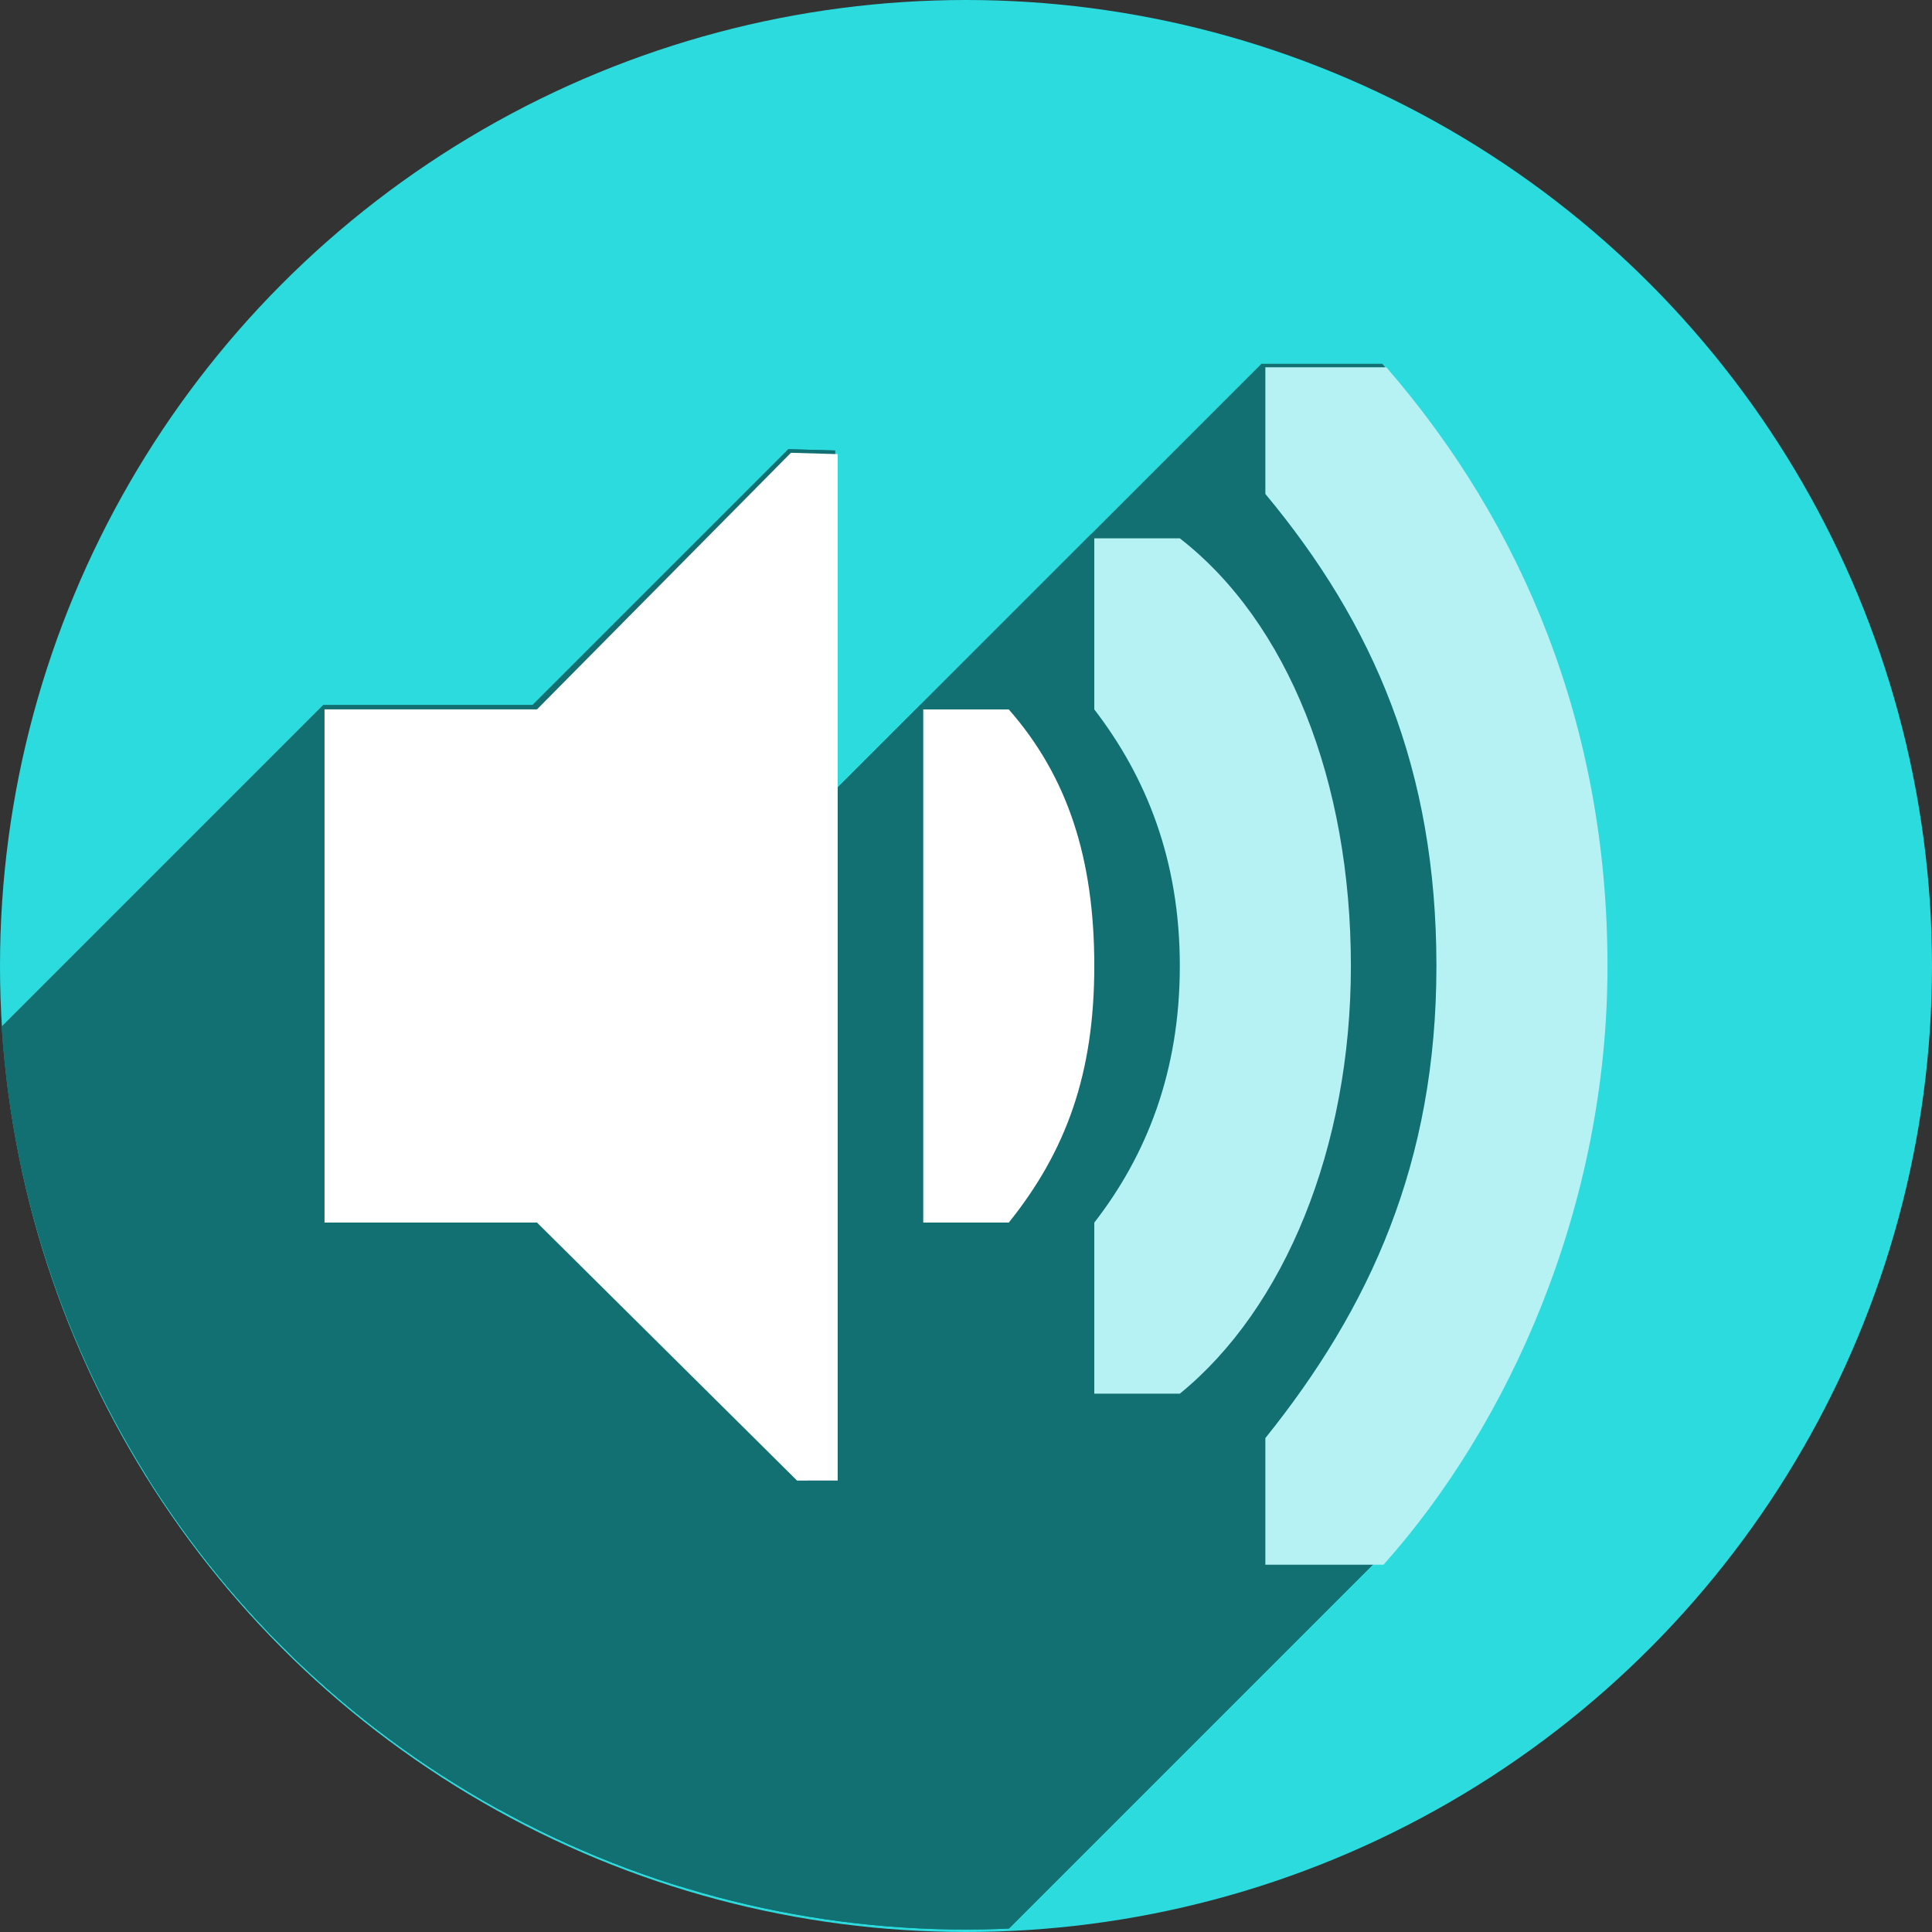 <?xml version="1.0" encoding="UTF-8" standalone="no"?>
<!-- Created with Inkscape (http://www.inkscape.org/) -->

<svg
   xmlns:dc="http://purl.org/dc/elements/1.1/"
   xmlns:cc="http://creativecommons.org/ns#"
   xmlns:rdf="http://www.w3.org/1999/02/22-rdf-syntax-ns#"
   xmlns:svg="http://www.w3.org/2000/svg"
   xmlns="http://www.w3.org/2000/svg"
   xmlns:sodipodi="http://sodipodi.sourceforge.net/DTD/sodipodi-0.dtd"
   xmlns:inkscape="http://www.inkscape.org/namespaces/inkscape"
   width="256"
   height="256"
   viewBox="0 0 256 256"
   id="svg2"
   version="1.1"
   inkscape:version="0.91 r13725"
   sodipodi:docname="audio-volume-low.svg">
  <rect x="0" y="0" width="256" height="256" fill="#333333" stroke="none"/>
  <sodipodi:namedview
     id="base"
     pagecolor="#ffffff"
     bordercolor="#666666"
     borderopacity="1.0"
     inkscape:pageopacity="0.0"
     inkscape:pageshadow="2"
     inkscape:zoom="3.3632812"
     inkscape:cx="128"
     inkscape:cy="128"
     inkscape:document-units="px"
     inkscape:current-layer="layer1"
     showgrid="true"
     units="px"
     inkscape:window-width="1920"
     inkscape:window-height="1054"
     inkscape:window-x="0"
     inkscape:window-y="0"
     inkscape:window-maximized="1">
    <inkscape:grid
       spacingy="5"
       spacingx="5"
       id="grid4136"
       type="xygrid" />
  </sodipodi:namedview>
  <defs
     id="defs4">
    <clipPath
       id="clipPath4828"
       clipPathUnits="userSpaceOnUse">
      <circle
         style="opacity:1;fill:#68bdff;fill-opacity:1;stroke:none;stroke-width:52.82;stroke-linecap:round;stroke-linejoin:round;stroke-miterlimit:4;stroke-dasharray:none;stroke-opacity:1"
         id="circle4830"
         cx="128"
         cy="924.362"
         r="128" />
    </clipPath>
    <clipPath
       id="clipPath4851"
       clipPathUnits="userSpaceOnUse">
      <path
         inkscape:connector-curvature="0"
         style="opacity:1;fill:#68bdff;fill-opacity:1;stroke:none;stroke-width:52.82;stroke-linecap:round;stroke-linejoin:round;stroke-miterlimit:4;stroke-dasharray:none;stroke-opacity:1"
         d="m 128,796.362 a 128,128 0 0 0 -87.652,34.838 l 86.988,87.514 90.693,-85.26 A 128,128 0 0 0 128,796.362 Z M 23.73,850.284 A 128,128 0 0 0 0,924.362 128,128 0 0 0 128,1052.362 128,128 0 0 0 256,924.362 128,128 0 0 0 234.158,852.931 l -95.943,90.199 c -0.481,0.452 -0.995,0.843 -1.521,1.205 -0.254,0.304 -0.518,0.602 -0.805,0.887 -4.959,4.929 -12.919,4.904 -17.848,-0.055 L 23.73,850.284 Z"
         id="path4853" />
    </clipPath>
    <clipPath
       id="clipPath4147"
       clipPathUnits="userSpaceOnUse">
      <path
         inkscape:connector-curvature="0"
         style="opacity:1;fill:#fff168;fill-opacity:1;stroke:none;stroke-width:52.82;stroke-linecap:round;stroke-linejoin:round;stroke-miterlimit:4;stroke-dasharray:none;stroke-opacity:1"
         d="M 23.73,850.284 A 128,128 0 0 0 0,924.362 128,128 0 0 0 128,1052.362 128,128 0 0 0 256,924.362 128,128 0 0 0 234.158,852.931 l -95.943,90.199 c -0.481,0.452 -0.995,0.843 -1.521,1.205 -0.254,0.304 -0.518,0.602 -0.805,0.887 -4.959,4.929 -12.919,4.904 -17.848,-0.055 l -94.311,-94.883 z"
         id="path4149" />
    </clipPath>
    <clipPath
       clipPathUnits="userSpaceOnUse"
       id="clipPath4318">
      <circle
         style="fill:#d64843;fill-opacity:1;stroke:none;stroke-width:30;stroke-linecap:round;stroke-linejoin:round;stroke-miterlimit:4;stroke-dasharray:none;stroke-opacity:1"
         id="circle4320"
         cx="167.5"
         cy="944.362"
         r="11.294" />
    </clipPath>
  </defs>
  <g
     transform="translate(0,-796.362)"
     id="layer1"
     inkscape:groupmode="layer"
     inkscape:label="Layer 1">
    <circle
       r="128"
       cy="924.362"
       cx="128"
       id="path4145"
       style="fill:#2cdbde;fill-opacity:1;stroke:none;stroke-width:30;stroke-linecap:round;stroke-linejoin:round;stroke-miterlimit:4;stroke-dasharray:none;stroke-opacity:1" />
    <g
       id="g4165"
       transform="matrix(11.333,0,0,11.333,-1770.335,-9778.418)"
       style="fill:#127072;fill-opacity:1"
       clip-path="url(#clipPath4318)">
      <g
         id="g4195"
         transform="matrix(0.088,0,0,0.088,156.206,933.068)"
         style="fill:#127072;fill-opacity:1">
        <g
           id="g4197"
           style="color:#bebebe;display:inline;overflow:visible;visibility:visible;fill:#127072;fill-opacity:1;fill-rule:nonzero;stroke:none;stroke-width:1;marker:none">
          <path
             id="path4199"
             d="M167.666 48.666L167.666 65.447L26.245 206.869L26.245 190.087Z"
             style="fill:#127072;fill-opacity:1" />
          <path
             id="path4201"
             d="M167.666 65.447C181.999 82.666 190.334 101.934 190.334 128.0L48.913 269.421C48.913 243.356 40.577 224.087 26.245 206.869Z"
             style="fill:#127072;fill-opacity:1" />
          <path
             id="path4203"
             d="M190.334 128.0C190.334 154.066 181.498 173.334 167.666 190.553L26.245 331.974C40.077 314.756 48.913 295.487 48.913 269.421Z"
             style="fill:#127072;fill-opacity:1" />
          <path
             id="path4205"
             d="M167.666 190.553L167.666 207.334L26.245 348.755L26.245 331.974Z"
             style="fill:#127072;fill-opacity:1" />
          <path
             id="path4207"
             d="M167.666 207.334L183.32 207.334L41.899 348.755L26.245 348.755Z"
             style="fill:#127072;fill-opacity:1" />
          <path
             id="path4209"
             d="M183.32 207.334C199.932 188.742 213.0 159.895 213.0 128.0L71.579 269.421C71.579 301.316 58.511 330.164 41.899 348.755Z"
             style="fill:#127072;fill-opacity:1" />
          <path
             id="path4211"
             d="M213.0 128.0C213.0 96.105 201.667 69.386 183.697 48.666L42.276 190.087C60.246 210.808 71.579 237.527 71.579 269.421Z"
             style="fill:#127072;fill-opacity:1" />
          <path
             id="path4213"
             d="M183.697 48.666L167.666 48.666L26.245 190.087L42.276 190.087Z"
             style="fill:#127072;fill-opacity:1" />
          <path
             id="path4215"
             d="M104.803 59.998L71.156 93.998L-70.265 235.419L-36.619 201.419Z"
             style="fill:#127072;fill-opacity:1" />
          <path
             id="path4217"
             d="M71.156 93.998L43.0 93.998L-98.421 235.419L-70.265 235.419Z"
             style="fill:#127072;fill-opacity:1" />
          <path
             id="path4219"
             d="M43.0 93.998L43.0 161.998L-98.421 303.419L-98.421 235.419Z"
             style="fill:#127072;fill-opacity:1" />
          <path
             id="path4221"
             d="M43.0 161.998L71.156 161.998L-70.265 303.419L-98.421 303.419Z"
             style="fill:#127072;fill-opacity:1" />
          <path
             id="path4223"
             d="M71.156 161.998L105.613 196.184L-35.808 337.605L-70.265 303.419Z"
             style="fill:#127072;fill-opacity:1" />
          <path
             id="path4225"
             d="M105.613 196.184L111.0 196.174L-30.421 337.595L-35.808 337.605Z"
             style="fill:#127072;fill-opacity:1" />
          <path
             id="path4227"
             d="M111.0 196.174L111.0 60.174L-30.421 201.595L-30.421 337.595Z"
             style="fill:#127072;fill-opacity:1" />
          <path
             id="path4229"
             d="M111.0 60.174L104.803 59.998L-36.619 201.419L-30.421 201.595Z"
             style="fill:#127072;fill-opacity:1" />
          <path
             id="path4231"
             d="M145.0 71.334L145.0 94.0L3.579 235.421L3.579 212.755Z"
             style="fill:#127072;fill-opacity:1" />
          <path
             id="path4233"
             d="M145.0 94.0C151.874 102.94 156.334 113.934 156.334 128.0L14.913 269.421C14.913 255.355 10.453 244.361 3.579 235.421Z"
             style="fill:#127072;fill-opacity:1" />
          <path
             id="path4235"
             d="M156.334 128.0C156.334 142.066 151.874 153.153 145.0 162.0L3.579 303.421C10.453 294.574 14.913 283.488 14.913 269.421Z"
             style="fill:#127072;fill-opacity:1" />
          <path
             id="path4237"
             d="M145.0 162.0L145.0 184.666L3.579 326.087L3.579 303.421Z"
             style="fill:#127072;fill-opacity:1" />
          <path
             id="path4239"
             d="M145.0 184.666L156.334 184.666L14.913 326.087L3.579 326.087Z"
             style="fill:#127072;fill-opacity:1" />
          <path
             id="path4241"
             d="M156.334 184.666C157.535 183.689 158.698 182.637 159.82 181.515L18.399 322.936C17.276 324.059 16.113 325.111 14.913 326.087Z"
             style="fill:#127072;fill-opacity:1" />
          <path
             id="path4243"
             d="M159.82 181.515C171.653 169.681 179.0 150.013 179.0 128.0L37.579 269.421C37.579 291.435 30.232 311.103 18.399 322.936Z"
             style="fill:#127072;fill-opacity:1" />
          <path
             id="path4245"
             d="M179.0 128.0C179.0 103.445 170.628 82.443 156.334 71.334L14.913 212.755C29.206 223.864 37.579 244.866 37.579 269.421Z"
             style="fill:#127072;fill-opacity:1" />
          <path
             id="path4247"
             d="M156.334 71.334L145.0 71.334L3.579 212.755L14.913 212.755Z"
             style="fill:#127072;fill-opacity:1" />
          <path
             id="path4249"
             d="M122.334 94.0L122.334 128.0L-19.087 269.421L-19.087 235.421Z"
             style="fill:#127072;fill-opacity:1" />
          <path
             id="path4251"
             d="M122.334 128.0L122.334 132.25L-19.087 273.671L-19.087 269.421Z"
             style="fill:#127072;fill-opacity:1" />
          <path
             id="path4253"
             d="M122.334 132.25L122.334 162.0L-19.087 303.421L-19.087 273.671Z"
             style="fill:#127072;fill-opacity:1" />
          <path
             id="path4255"
             d="M122.334 162.0L133.666 162.0L-7.755 303.421L-19.087 303.421Z"
             style="fill:#127072;fill-opacity:1" />
          <path
             id="path4257"
             d="M133.666 162.0C141.283 152.515 145.0 142.25 145.0 128.0L3.579 269.421C3.579 283.671 -0.139 293.936 -7.755 303.421Z"
             style="fill:#127072;fill-opacity:1" />
          <path
             id="path4259"
             d="M145.0 128.0C145.0 113.75 141.467 102.889 133.666 94.0L-7.755 235.421C0.046 244.31 3.579 255.172 3.579 269.421Z"
             style="fill:#127072;fill-opacity:1" />
          <path
             id="path4261"
             d="M133.666 94.0L122.334 94.0L-19.087 235.421L-7.755 235.421Z"
             style="fill:#127072;fill-opacity:1" />
        </g>
        <path
           id="path4167"
           transform=""
           d="M 167.666 48.666 L 167.666 65.447 C 181.999 82.666 190.334 101.934 190.334 128 C 190.334 154.066 181.498 173.334 167.666 190.553 L 167.666 207.334 L 183.32 207.334 C 199.932 188.742 213 159.895 213 128 C 213 96.105 201.667 69.386 183.697 48.666 L 167.666 48.666 z M 104.803 59.998 L 71.156 93.998 L 43 93.998 L 43 161.998 L 71.156 161.998 L 105.613 196.184 L 111 196.174 L 111 60.174 L 104.803 59.998 z M 145 71.334 L 145 94 C 151.874 102.94 156.334 113.934 156.334 128 C 156.334 142.066 151.874 153.153 145 162 L 145 184.666 L 156.334 184.666 C 170.194 173.392 179 152.101 179 128 C 179 103.445 170.628 82.443 156.334 71.334 L 145 71.334 z M 122.334 94 L 122.334 128 L 122.334 132.25 L 122.334 162 L 133.666 162 C 141.283 152.515 145 142.25 145 128 C 145 113.75 141.467 102.889 133.666 94 L 122.334 94 z "
           style="color:#bebebe;display:inline;overflow:visible;visibility:visible;fill:#127072;fill-opacity:1;fill-rule:nonzero;stroke:none;stroke-width:1;marker:none" />
      </g>
    </g>
    <path
       style="color:#bebebe;display:inline;overflow:visible;visibility:visible;fill:#ffffff;fill-opacity:1;fill-rule:nonzero;stroke:none;stroke-width:1;marker:none"
       sodipodi:nodetypes="ccccccccc"
       id="path5491"
       d="m 43,890.36 28.156,0 33.646,-34 6.198,0.177 0,136 -5.387,0.009 -34.457,-34.186 -28.156,0 z"
       inkscape:connector-curvature="0" />
    <path
       style="color:#000000;display:inline;overflow:visible;visibility:visible;fill:#b6f2f4;fill-opacity:1;fill-rule:nonzero;stroke:none;stroke-width:1;marker:none;enable-background:accumulate"
       sodipodi:nodetypes="scccscccs"
       id="rect11714-3"
       d="m 213,924.362 c 0,-31.895 -11.333,-58.613 -29.303,-79.333 l -16.03,0 0,16.782 c 14.333,17.219 22.667,36.486 22.667,62.552 0,26.066 -8.835,45.333 -22.667,62.552 l 0,16.781 15.655,0 c 16.612,-18.592 29.679,-47.439 29.679,-79.333 z"
       inkscape:connector-curvature="0" />
    <path
       style="color:#000000;display:inline;overflow:visible;visibility:visible;fill:#b6f2f4;fill-opacity:1;fill-rule:nonzero;stroke:none;stroke-width:1;marker:none;enable-background:accumulate"
       sodipodi:nodetypes="scccscccs"
       id="rect11703-1"
       d="m 179,924.362 c 0,-24.555 -8.373,-45.558 -22.667,-56.667 l -11.333,0 0,22.667 c 6.874,8.94 11.333,19.934 11.333,34 0,14.066 -4.459,25.153 -11.333,34 l 0,22.667 11.333,0 c 13.86,-11.274 22.667,-32.565 22.667,-56.667 z"
       inkscape:connector-curvature="0" />
    <path
       style="color:#000000;font-style:normal;font-variant:normal;font-weight:normal;font-stretch:normal;font-size:medium;line-height:normal;font-family:Sans;-inkscape-font-specification:Sans;text-indent:0;text-align:start;text-decoration:none;text-decoration-line:none;letter-spacing:normal;word-spacing:normal;text-transform:none;direction:ltr;block-progression:tb;writing-mode:lr-tb;baseline-shift:baseline;text-anchor:start;display:inline;overflow:visible;visibility:visible;fill:#ffffff;fill-opacity:1;stroke:none;stroke-width:2.328;marker:none;enable-background:accumulate"
       sodipodi:nodetypes="zccccccz"
       mask="none"
       id="path6297-6"
       d="m 145,924.362 c 0,-14.25 -3.532,-25.111 -11.333,-34 l -11.333,0 0,34 0,4.25 0,29.75 11.333,0 c 7.617,-9.485 11.333,-19.75 11.333,-34 z"
       inkscape:connector-curvature="0"
       clip-path="none" />
  </g>
</svg>
